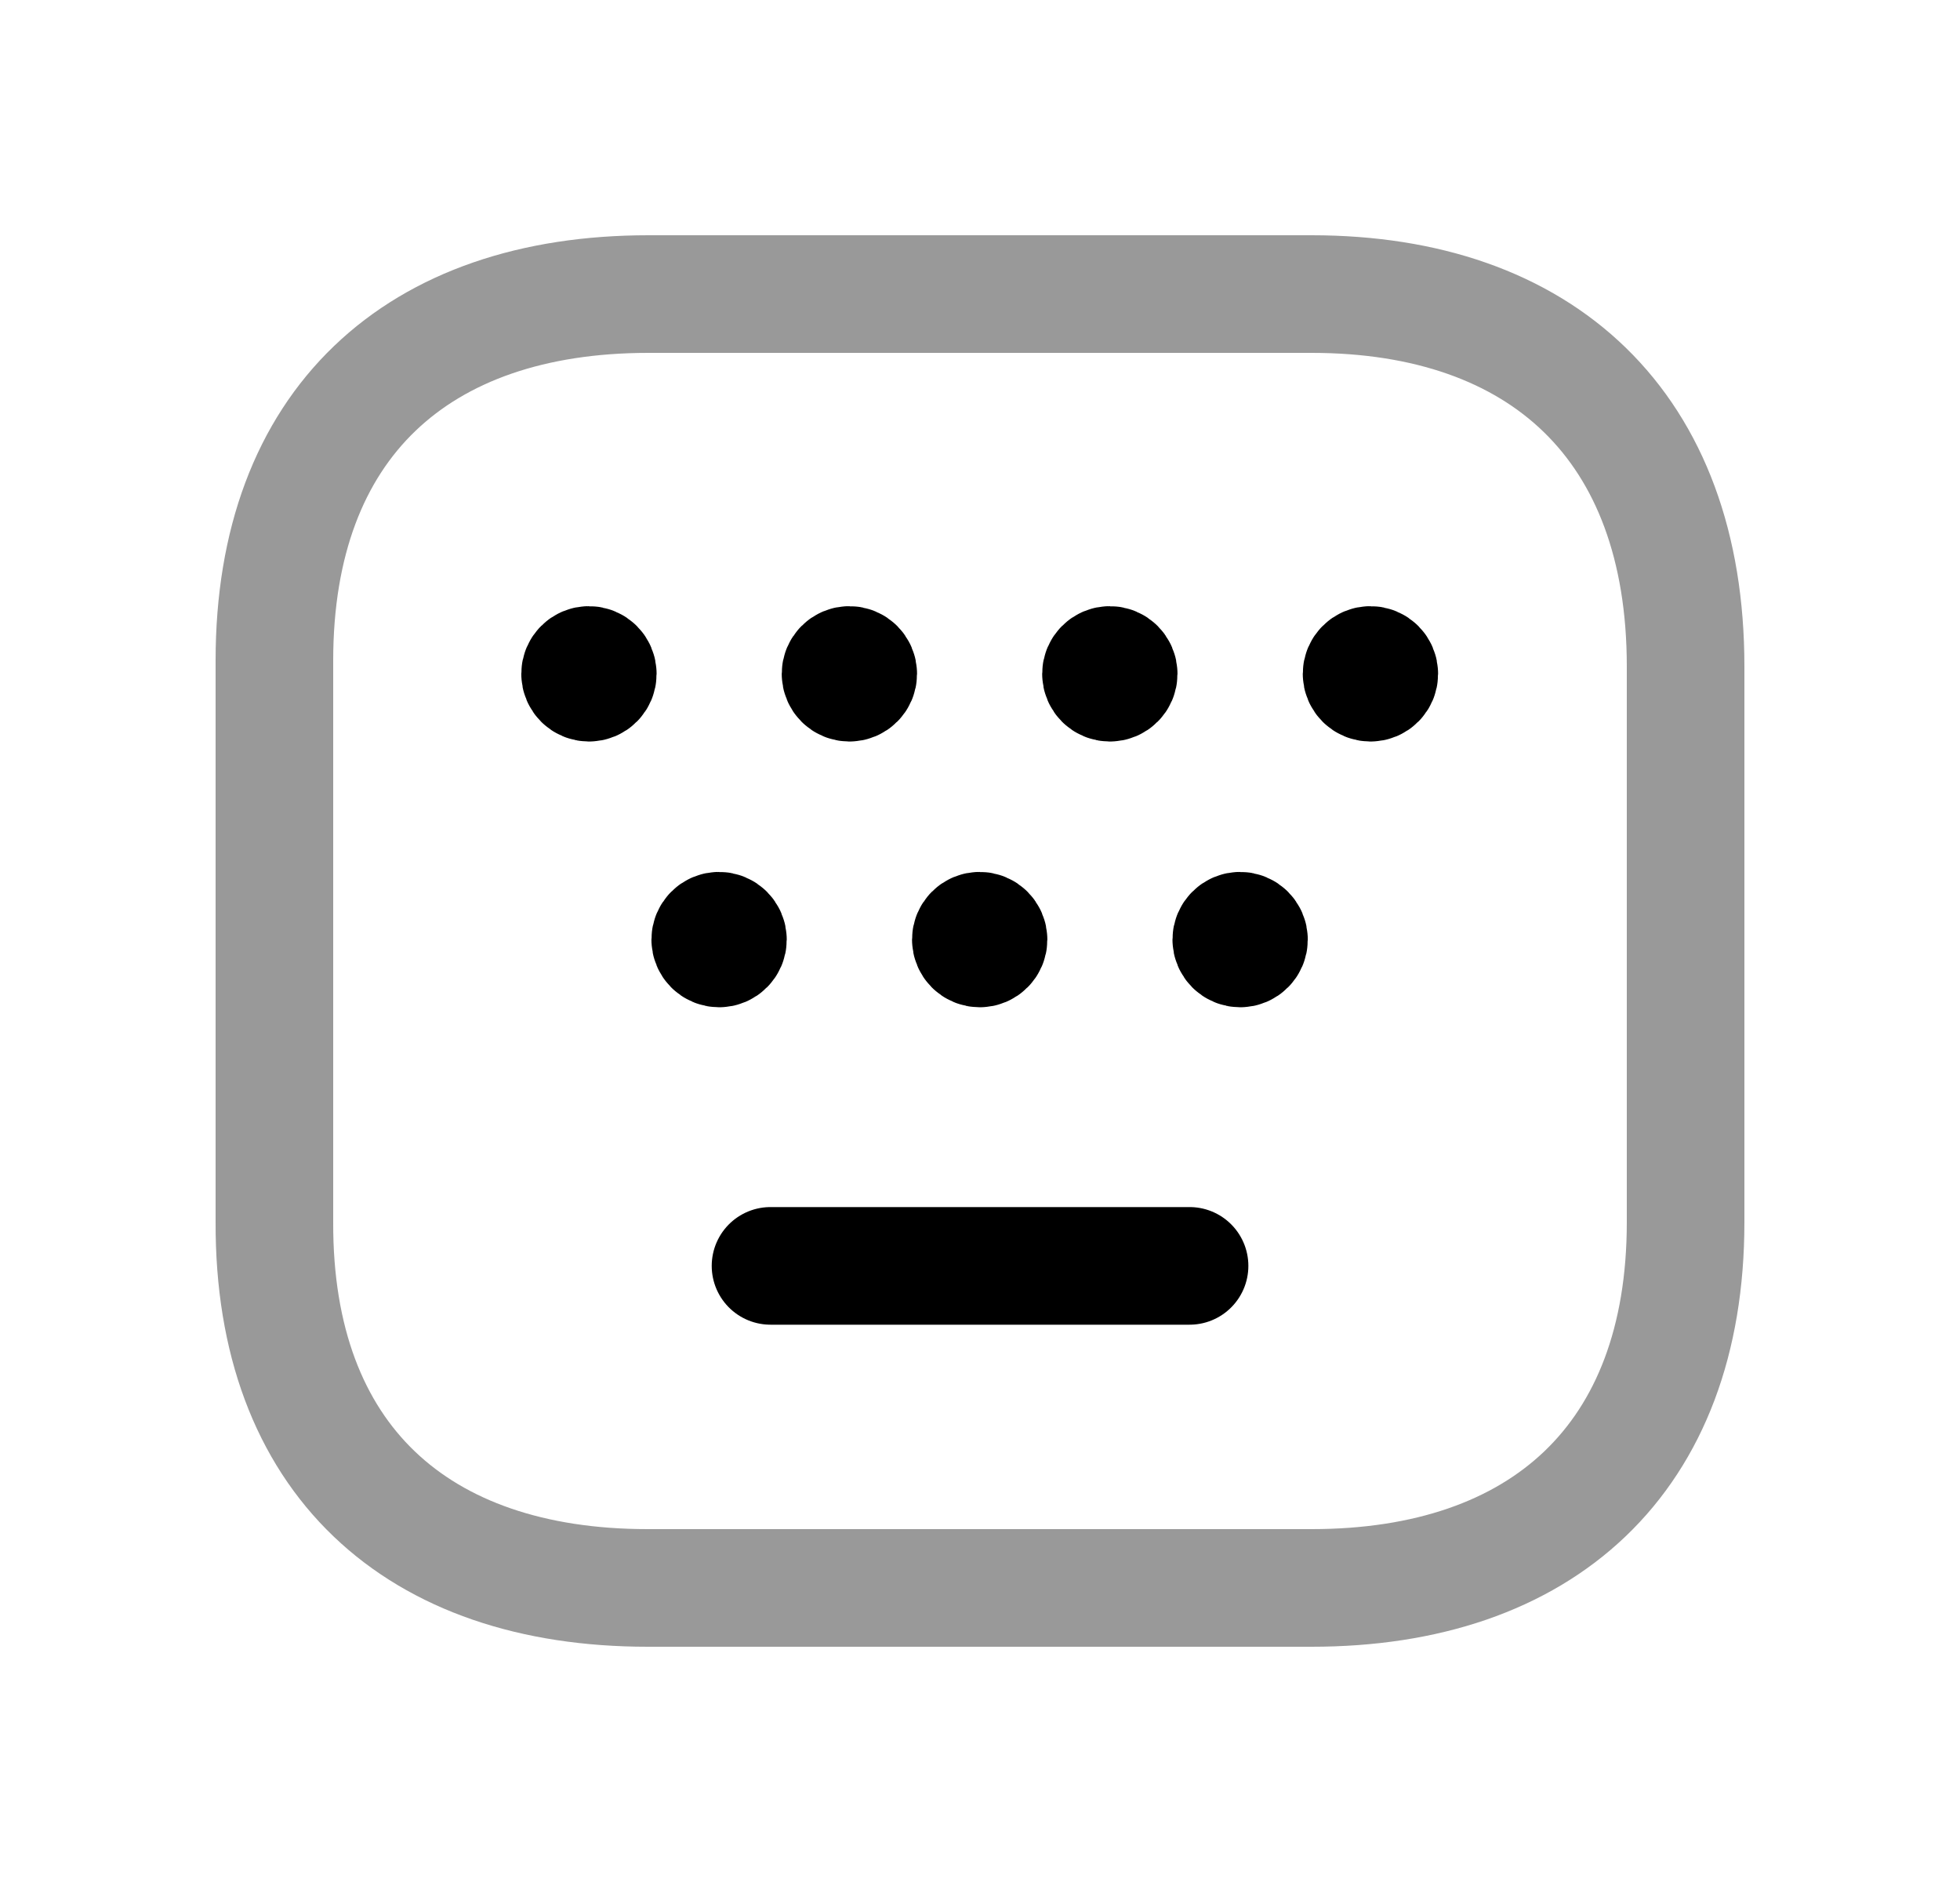 <svg width="25" height="24" viewBox="0 0 25 24" fill="none" xmlns="http://www.w3.org/2000/svg">
<path opacity="0.4" fill-rule="evenodd" clip-rule="evenodd" d="M8.262 20.25H16.729C19.666 20.25 21.5 18.606 21.5 15.587V8.498C21.5 5.431 19.666 3.75 16.729 3.75H8.271C5.324 3.75 3.5 5.402 3.5 8.422V15.587C3.49 18.606 5.316 20.25 8.262 20.25Z" stroke="black" stroke-width="1.5" stroke-linecap="round" stroke-linejoin="round"/>
<path d="M15.173 16.143H9.828" stroke="black" stroke-width="1.5" stroke-linecap="round" stroke-linejoin="round"/>
<path d="M14.156 8.617V8.595M14.156 8.48C14.094 8.48 14.043 8.531 14.043 8.593C14.043 8.656 14.094 8.706 14.156 8.706C14.218 8.706 14.269 8.656 14.269 8.593C14.269 8.531 14.218 8.48 14.156 8.48Z" stroke="black" stroke-width="1.5" stroke-linecap="round" stroke-linejoin="round"/>
<path d="M10.834 8.617V8.595M10.834 8.48C10.771 8.48 10.721 8.531 10.721 8.593C10.721 8.656 10.771 8.706 10.834 8.706C10.896 8.706 10.947 8.656 10.947 8.593C10.947 8.531 10.896 8.48 10.834 8.48Z" stroke="black" stroke-width="1.5" stroke-linecap="round" stroke-linejoin="round"/>
<path d="M7.512 8.617V8.595M7.512 8.48C7.45 8.48 7.399 8.531 7.399 8.593C7.399 8.656 7.45 8.706 7.512 8.706C7.575 8.706 7.625 8.656 7.625 8.593C7.625 8.531 7.575 8.48 7.512 8.48Z" stroke="black" stroke-width="1.5" stroke-linecap="round" stroke-linejoin="round"/>
<path d="M17.48 8.617V8.595M17.48 8.48C17.418 8.48 17.367 8.531 17.367 8.593C17.367 8.656 17.418 8.706 17.48 8.706C17.543 8.706 17.593 8.656 17.593 8.593C17.593 8.531 17.543 8.48 17.48 8.48Z" stroke="black" stroke-width="1.5" stroke-linecap="round" stroke-linejoin="round"/>
<path d="M12.496 12.005V11.983M12.496 11.869C12.433 11.869 12.383 11.92 12.383 11.982C12.383 12.044 12.433 12.095 12.496 12.095C12.558 12.095 12.609 12.044 12.609 11.982C12.609 11.92 12.558 11.869 12.496 11.869Z" stroke="black" stroke-width="1.5" stroke-linecap="round" stroke-linejoin="round"/>
<path d="M9.172 12.005V11.983M9.172 11.869C9.109 11.869 9.059 11.92 9.059 11.982C9.059 12.044 9.109 12.095 9.172 12.095C9.234 12.095 9.285 12.044 9.285 11.982C9.285 11.92 9.234 11.869 9.172 11.869Z" stroke="black" stroke-width="1.5" stroke-linecap="round" stroke-linejoin="round"/>
<path d="M15.818 12.005V11.983M15.818 11.869C15.756 11.869 15.705 11.92 15.705 11.982C15.705 12.044 15.756 12.095 15.818 12.095C15.88 12.095 15.931 12.044 15.931 11.982C15.931 11.92 15.88 11.869 15.818 11.869Z" stroke="black" stroke-width="1.5" stroke-linecap="round" stroke-linejoin="round"/>
</svg>